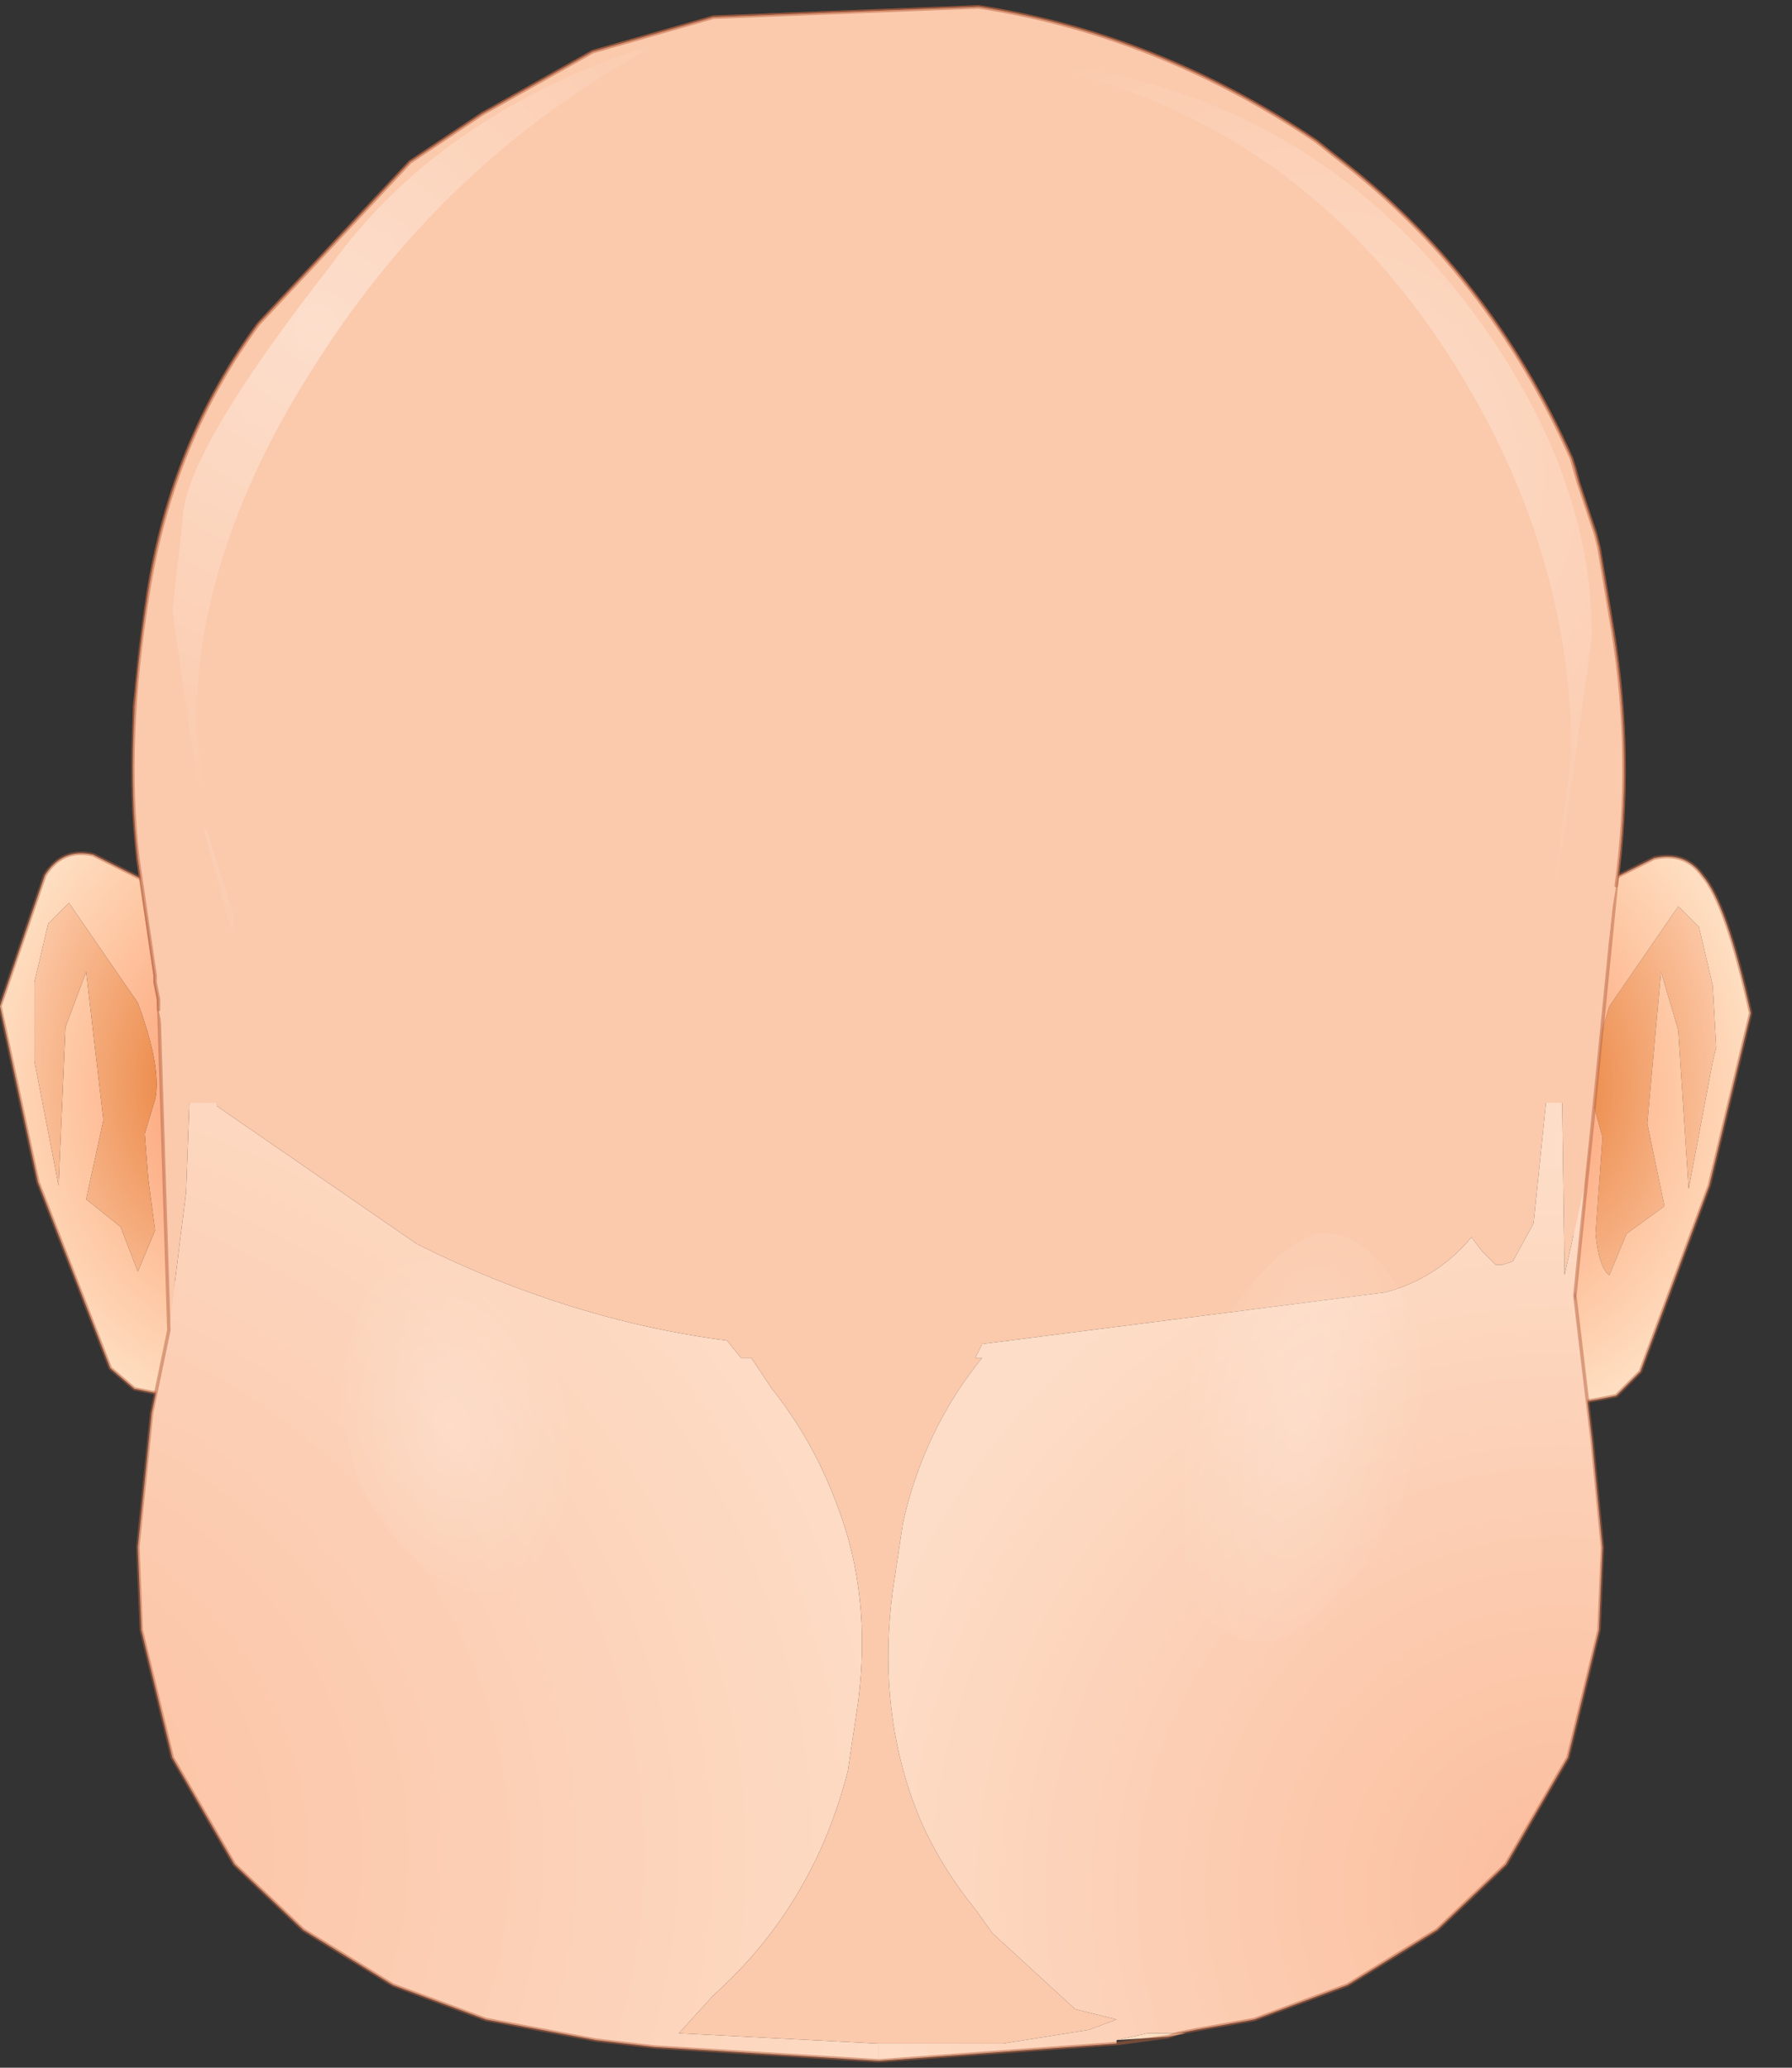 <?xml version="1.0" encoding="utf-8"?>
<svg version="1.1" id="Layer_1"
xmlns="http://www.w3.org/2000/svg"
xmlns:xlink="http://www.w3.org/1999/xlink"
xmlns:author="http://www.sothink.com"
width="26px" height="30px"
xml:space="preserve">
<rect width="100%" height="100%" fill="#333333" stroke="none"/>
<g id="97" transform="matrix(1, 0, 0, 1, 12.7, 14.95)">
<radialGradient
id="RadialGradID_533" gradientUnits="userSpaceOnUse" gradientTransform="matrix(-0.005, -0.001, -0.001, 0.006, -8.75, 0.8)" spreadMethod ="pad" cx="0" cy="0" r="819.2" fx="0" fy="0" >
<stop  offset="0"  style="stop-color:#FB8F62;stop-opacity:1" />
<stop  offset="0.698"  style="stop-color:#FEC7A3;stop-opacity:1" />
<stop  offset="1"  style="stop-color:#FEDEC1;stop-opacity:1" />
</radialGradient>
<path style="fill:url(#RadialGradID_533) " d="M-11.7,-1.85L-12 -1.55L-12.2 -0.7L-12.2 0.25L-12.2 0.45L-11.85 2.25L-11.75 -0.05L-11.45 -0.85L-11.2 1.3L-11.45 2.45L-10.95 2.85L-10.7 3.5L-10.45 2.9L-10.55 2.15L-10.6 1.5L-10.45 1Q-10.35 0.55 -10.7 -0.4L-11.7 -1.85M-10.2,5.3L-10.5 5.25L-10.75 5.2L-11.1 4.9L-12.15 2.2L-12.7 -0.35L-12.05 -2.25Q-11.8 -2.65 -11.35 -2.55L-10.65 -2.2L-10.05 -1.65L-10.2 5.3" />
<radialGradient
id="RadialGradID_534" gradientUnits="userSpaceOnUse" gradientTransform="matrix(-0.003, 0, 0, 0.005, -10, 0.75)" spreadMethod ="pad" cx="0" cy="0" r="819.2" fx="0" fy="0" >
<stop  offset="0"  style="stop-color:#EA8440;stop-opacity:1" />
<stop  offset="1"  style="stop-color:#FCC7A5;stop-opacity:1" />
</radialGradient>
<path style="fill:url(#RadialGradID_534) " d="M-10.7,-0.4Q-10.35 0.55 -10.45 1L-10.6 1.5L-10.55 2.15L-10.45 2.9L-10.7 3.5L-10.95 2.85L-11.45 2.45L-11.2 1.3L-11.45 -0.85L-11.75 -0.05L-11.85 2.25L-12.2 0.45L-12.2 0.25L-12.2 -0.7L-12 -1.55L-11.7 -1.85L-10.7 -0.4" />
<path style="fill:none;stroke-width:0.05;stroke-linecap:round;stroke-linejoin:round;stroke-miterlimit:3;stroke:#B76340;stroke-opacity:0.502" d="M-10.05,-1.65L-10.65 -2.2L-11.35 -2.55Q-11.8 -2.65 -12.05 -2.25L-12.7 -0.35L-12.15 2.2L-11.1 4.9L-10.75 5.2L-10.5 5.25L-10.2 5.3" />
<radialGradient
id="RadialGradID_535" gradientUnits="userSpaceOnUse" gradientTransform="matrix(0.003, 0, -0, 0.005, 9.95, 0.8)" spreadMethod ="pad" cx="0" cy="0" r="819.2" fx="0" fy="0" >
<stop  offset="0"  style="stop-color:#EA8440;stop-opacity:1" />
<stop  offset="1"  style="stop-color:#FCC7A5;stop-opacity:1" />
</radialGradient>
<path style="fill:url(#RadialGradID_535) " d="M11.95,-1.5L12.15 -0.65L12.2 0.25L12.15 0.45L11.8 2.3L11.65 0L11.4 -0.85L11.2 1.35L11.45 2.55L10.9 2.95L10.65 3.55Q10.5 3.45 10.45 2.95L10.5 2.25L10.55 1.55L10.4 1Q10.35 0.6 10.65 -0.35L11.65 -1.8L11.95 -1.5" />
<radialGradient
id="RadialGradID_536" gradientUnits="userSpaceOnUse" gradientTransform="matrix(0.005, -0.001, 0.001, 0.006, 8.65, 0.8)" spreadMethod ="pad" cx="0" cy="0" r="819.2" fx="0" fy="0" >
<stop  offset="0"  style="stop-color:#FB8F62;stop-opacity:1" />
<stop  offset="0.698"  style="stop-color:#FEC7A3;stop-opacity:1" />
<stop  offset="1"  style="stop-color:#FEDEC1;stop-opacity:1" />
</radialGradient>
<path style="fill:url(#RadialGradID_536) " d="M11.65,-1.8L10.65 -0.35Q10.35 0.6 10.4 1L10.55 1.55L10.5 2.25L10.45 2.95Q10.5 3.45 10.65 3.55L10.9 2.95L11.45 2.55L11.2 1.35L11.4 -0.85L11.65 0L11.8 2.3L12.15 0.45L12.2 0.25L12.15 -0.65L11.95 -1.5L11.65 -1.8M10,-1.6L10.6 -2.15L11.3 -2.5Q11.75 -2.6 12 -2.25Q12.35 -1.85 12.7 -0.25L12.1 2.25L11.1 4.95L10.75 5.3L10.5 5.35L10.2 5.4L10 -1.6" />
<path style="fill:none;stroke-width:0.05;stroke-linecap:round;stroke-linejoin:round;stroke-miterlimit:3;stroke:#B76340;stroke-opacity:0.502" d="M10,-1.6L10.6 -2.15L11.3 -2.5Q11.75 -2.6 12 -2.25Q12.35 -1.85 12.7 -0.25L12.1 2.25L11.1 4.95L10.75 5.3L10.5 5.35L10.2 5.4" />
<radialGradient
id="RadialGradID_537" gradientUnits="userSpaceOnUse" gradientTransform="matrix(0.014, 0, -0, 0.014, 0.1, -12.75)" spreadMethod ="pad" cx="0" cy="0" r="819.2" fx="0" fy="0" >
<stop  offset="0"  style="stop-color:#FBBD9D;stop-opacity:1" />
<stop  offset="1"  style="stop-color:#FEDEC1;stop-opacity:1" />
</radialGradient>
<path style="fill:url(#RadialGradID_537) " d="M3.5,14.65L3.95 14.55L4.4 14.55L4.5 14.55L4.25 14.6L3.5 14.65" />
<radialGradient
id="RadialGradID_538" gradientUnits="userSpaceOnUse" gradientTransform="matrix(0.019, 0.002, -0.002, 0.017, -14.35, 11.85)" spreadMethod ="pad" cx="0" cy="0" r="819.2" fx="0" fy="0" >
<stop  offset="0"  style="stop-color:#FBBD9D;stop-opacity:1" />
<stop  offset="1"  style="stop-color:#FDDDC7;stop-opacity:1" />
</radialGradient>
<path style="fill:url(#RadialGradID_538) " d="M0.05,14.95L-3.2 14.75L-4.05 14.65L-5.65 14.35L-7 13.85L-8.3 13.05L-9.3 12.1L-10.2 10.55L-10.65 8.7L-10.7 7.5L-10.5 5.55L-10.25 4.35L-10.15 3.55L-10 2.35L-9.95 1L-10.15 -0.75L-9.55 0.75L-9.55 1.1L-6.65 3.1Q-4.45 4.2 -2.15 4.5L-1.95 4.75L-1.8 4.75L-1.5 5.2Q-0.9 5.95 -0.55 6.9Q-0.05 8.2 -0.25 9.75L-0.4 10.75Q-0.9 12.7 -2.35 14L-2.85 14.55L0.05 14.7L0.05 14.95" />
<radialGradient
id="RadialGradID_539" gradientUnits="userSpaceOnUse" gradientTransform="matrix(0.02, 0, 0, 0.024, 0.2, 2.8)" spreadMethod ="pad" cx="0" cy="0" r="819.2" fx="210515" fy="0" >
<stop  offset="0"  style="stop-color:#FFE5D1;stop-opacity:1" />
<stop  offset="1"  style="stop-color:#FBC9AB;stop-opacity:1" />
</radialGradient>
<path style="fill:url(#RadialGradID_539) " d="M-2.85,14.55L-2.35 14Q-0.9 12.7 -0.4 10.75L-0.25 9.75Q-0.05 8.2 -0.55 6.9Q-0.9 5.95 -1.5 5.2L-1.8 4.75L-1.95 4.75L-2.15 4.5Q-4.45 4.2 -6.65 3.1L-9.55 1.1L-9.55 0.75L-10.15 -0.75L-9.95 1L-10 2.35L-10.15 3.55L-10.25 4.35L-10.4 -0.45L-10.45 -0.7L-10.45 -0.8L-10.7 -2.5L-10.75 -3.2L-10.7 -3.25L-10.75 -4.25L-10.75 -4.7L-10.55 -6.35Q-10.2 -8.55 -8.95 -10.25L-6.75 -12.6L-5.7 -13.3L-4.1 -14.2L-2.35 -14.7L1.5 -14.85Q4.1 -14.45 6.4 -12.9L6.65 -12.7Q8.9 -11 10.1 -8.3L10.15 -8.15L10.2 -7.95L10.45 -7.2L10.5 -7L10.7 -5.8Q11 -3.95 10.75 -2.1L10.4 1.4L10.3 2.2L10 3.55L9.95 -0.1L10 -0.75L9.85 -0.35L9.85 -0.1L9.55 2.8L9.25 3.35L9.1 3.4L9 3.4L8.8 3.2L8.65 3Q8.15 3.6 7.4 3.8L1.55 4.55L1.45 4.75L1.55 4.75Q0.7 5.8 0.4 7.15L0.25 8.15Q0.05 9.7 0.5 11.05Q0.8 11.95 1.45 12.75L1.7 13.1L2.9 14.2L3.5 14.35L3.1 14.5L1.85 14.7L0.75 14.7L0.05 14.7L-2.85 14.55" />
<radialGradient
id="RadialGradID_540" gradientUnits="userSpaceOnUse" gradientTransform="matrix(0.013, 0, 0, 0.013, 9.95, 12.5)" spreadMethod ="pad" cx="0" cy="0" r="819.2" fx="0" fy="0" >
<stop  offset="0"  style="stop-color:#FBBD9D;stop-opacity:1" />
<stop  offset="1"  style="stop-color:#FDDDC7;stop-opacity:1" />
</radialGradient>
<path style="fill:url(#RadialGradID_540) " d="M3.5,14.65L3.5 14.7L0.05 14.95L0.05 14.7L0.75 14.7L1.85 14.7L3.1 14.5L3.5 14.35L2.9 14.2L1.7 13.1L1.45 12.75Q0.8 11.95 0.5 11.05Q0.05 9.7 0.25 8.15L0.4 7.15Q0.7 5.8 1.55 4.75L1.45 4.75L1.55 4.55L7.4 3.8Q8.15 3.6 8.65 3L8.8 3.2L9 3.4L9.1 3.4L9.25 3.35L9.55 2.8L9.85 -0.1L9.85 -0.35L10 -0.75L9.95 -0.1L10 3.55L10.3 2.2L10.25 2.85L10.15 3.85L10.4 5.95L10.55 7.5L10.5 8.7L10.05 10.55L9.15 12.1L8.15 13.05L6.85 13.85L5.5 14.35L4.65 14.5L4.4 14.55L3.95 14.55L3.5 14.65" />
<path style="fill:none;stroke-width:0.05;stroke-linecap:round;stroke-linejoin:round;stroke-miterlimit:3;stroke:#B76340;stroke-opacity:0.502" d="M4.25,14.6L3.5 14.7L0.05 14.95L-3.2 14.75L-4.05 14.65L-5.65 14.35L-7 13.85L-8.3 13.05L-9.3 12.1L-10.2 10.55L-10.65 8.7L-10.7 7.5L-10.5 5.55L-10.25 4.35L-10.4 -0.45L-10.45 -0.7L-10.45 -0.8L-10.7 -2.5L-10.75 -3.2L-10.75 -4.25L-10.75 -4.7L-10.55 -6.35Q-10.2 -8.55 -8.95 -10.25L-6.75 -12.6L-5.7 -13.3L-4.1 -14.2L-2.35 -14.7L1.5 -14.85Q4.1 -14.45 6.4 -12.9L6.65 -12.7Q8.9 -11 10.1 -8.3L10.15 -8.15L10.2 -7.95L10.45 -7.2L10.5 -7L10.7 -5.8Q11 -3.95 10.75 -2.1L10.4 1.4L10.25 2.85L10.15 3.85L10.4 5.95L10.55 7.5L10.5 8.7L10.05 10.55L9.15 12.1L8.15 13.05L6.85 13.85L5.5 14.35L4.65 14.5L4.4 14.55M4.25,14.6L4.4 14.55" />
<radialGradient
id="RadialGradID_541" gradientUnits="userSpaceOnUse" gradientTransform="matrix(0.002, 0.001, -0.001, 0.005, 6.2, 5.5)" spreadMethod ="pad" cx="0" cy="0" r="819.2" fx="0" fy="0" >
<stop  offset="0"  style="stop-color:#FFFFFF;stop-opacity:0.2" />
<stop  offset="1"  style="stop-color:#FFFFFF;stop-opacity:0" />
</radialGradient>
<path style="fill:url(#RadialGradID_541) " d="M8,5.55Q7.9 6.5 7.2 7.6Q6.4 8.7 5.8 8.85Q5.1 9 4.55 8.2Q4 7.3 4.1 6.3Q4.25 5.3 5 4.3Q5.75 3.15 6.4 2.95Q7.05 2.85 7.6 3.75Q8.1 4.6 8 5.55" />
<radialGradient
id="RadialGradID_542" gradientUnits="userSpaceOnUse" gradientTransform="matrix(0.002, -0.001, 0.001, 0.003, -6.15, 5.75)" spreadMethod ="pad" cx="0" cy="0" r="819.2" fx="0" fy="0" >
<stop  offset="0"  style="stop-color:#FFFFFF;stop-opacity:0.2" />
<stop  offset="1"  style="stop-color:#FFFFFF;stop-opacity:0" />
</radialGradient>
<path style="fill:url(#RadialGradID_542) " d="M-4.4,4.95Q-4.2 5.9 -4.55 7Q-4.95 8 -5.5 8.15Q-6.05 8.3 -6.8 7.55Q-7.5 6.85 -7.65 5.95Q-7.9 5.05 -7.45 4.05Q-7.1 2.95 -6.55 2.8Q-6 2.7 -5.25 3.45Q-4.55 4.1 -4.4 4.95" />
<radialGradient
id="RadialGradID_543" gradientUnits="userSpaceOnUse" gradientTransform="matrix(0.02, 0, 0, 0.024, 0.2, 2.8)" spreadMethod ="pad" cx="0" cy="0" r="819.2" fx="210515" fy="0" >
<stop  offset="0"  style="stop-color:#FFE5D1;stop-opacity:1" />
<stop  offset="1"  style="stop-color:#FBC9AB;stop-opacity:1" />
</radialGradient>
<path style="fill:url(#RadialGradID_543) " d="M-10.4,-0.3L-10.4 -0.45L-10.45 -0.7L-10.45 -0.8L-10.7 -2.5Q-10.9 -4.2 -10.55 -6.35Q-10.2 -8.55 -8.95 -10.25L-6.75 -12.6L-5.7 -13.3L-4.1 -14.2L-2.35 -14.7L1.5 -14.85Q4.1 -14.45 6.4 -12.9L6.65 -12.7Q8.9 -11 10.1 -8.3L10.2 -7.95L10.45 -7.2L10.5 -7L10.7 -5.8Q11 -3.95 10.75 -2.1L10.7 -1.8L10.65 -1.35L10.25 0.55L10.2 0.6L10.2 0.75L10.15 0.8L10.1 1.05L-10.1 1.05L-10.4 -0.3" />
<path style="fill:none;stroke-width:0.05;stroke-linecap:round;stroke-linejoin:round;stroke-miterlimit:3;stroke:#B76340;stroke-opacity:0.502" d="M-10.4,-0.3L-10.4 -0.45L-10.45 -0.7L-10.45 -0.8L-10.7 -2.5Q-10.9 -4.2 -10.55 -6.35Q-10.2 -8.55 -8.95 -10.25L-6.75 -12.6L-5.7 -13.3L-4.1 -14.2L-2.35 -14.7L1.5 -14.85Q4.1 -14.45 6.4 -12.9L6.65 -12.7Q8.9 -11 10.1 -8.3L10.2 -7.95L10.45 -7.2L10.5 -7L10.7 -5.8Q11 -3.95 10.75 -2.1" />
<radialGradient
id="RadialGradID_544" gradientUnits="userSpaceOnUse" gradientTransform="matrix(0.01, 0, 0, 0.009, -6.8, -7.8)" spreadMethod ="pad" cx="0" cy="0" r="819.2" fx="0" fy="0" >
<stop  offset="0"  style="stop-color:#FFFFFF;stop-opacity:0.502" />
<stop  offset="1"  style="stop-color:#FFFFFF;stop-opacity:0" />
</radialGradient>
<path style="fill:url(#RadialGradID_544) " d="M-3.35,-14.25L-3.35 -14.2L-3.4 -14.25L-3.35 -14.25M-9.75,-2.95L-9.7 -2.9L-9.3 -1.65L-9.3 -1.45L-9.35 -1.45L-9.75 -2.95" />
<radialGradient
id="RadialGradID_545" gradientUnits="userSpaceOnUse" gradientTransform="matrix(0.009, 0, 0, 0.009, -8.1, -10.2)" spreadMethod ="pad" cx="0" cy="0" r="819.2" fx="0" fy="0" >
<stop  offset="0"  style="stop-color:#FFFFFF;stop-opacity:0.392" />
<stop  offset="1"  style="stop-color:#FFFFFF;stop-opacity:0" />
</radialGradient>
<path style="fill:url(#RadialGradID_545) " d="M-8.1,-9.7Q-9.85 -7 -9.85 -4.45L-9.7 -2.9L-9.75 -2.95L-10.2 -6.1L-10.05 -7.4Q-10.05 -8.35 -7.9 -11.1Q-6.35 -13.25 -3.4 -14.25L-3.35 -14.2Q-6.25 -12.6 -8.1 -9.7" />
<radialGradient
id="RadialGradID_546" gradientUnits="userSpaceOnUse" gradientTransform="matrix(0.009, 0, 0, 0.009, 6.35, -8.05)" spreadMethod ="pad" cx="0" cy="0" r="819.2" fx="0" fy="0" >
<stop  offset="0"  style="stop-color:#FFFFFF;stop-opacity:0.392" />
<stop  offset="1"  style="stop-color:#FFFFFF;stop-opacity:0" />
</radialGradient>
<path style="fill:url(#RadialGradID_546) " d="M2.75,-14Q6.25 -13.5 8.5 -10.65Q10.4 -8.2 10.4 -5.7L9.9 -2.15L9.85 -2.15L10.1 -4Q10.1 -7 8.35 -9.75Q6.15 -13.2 2.35 -14L2.75 -14" />
</g>
</svg>
